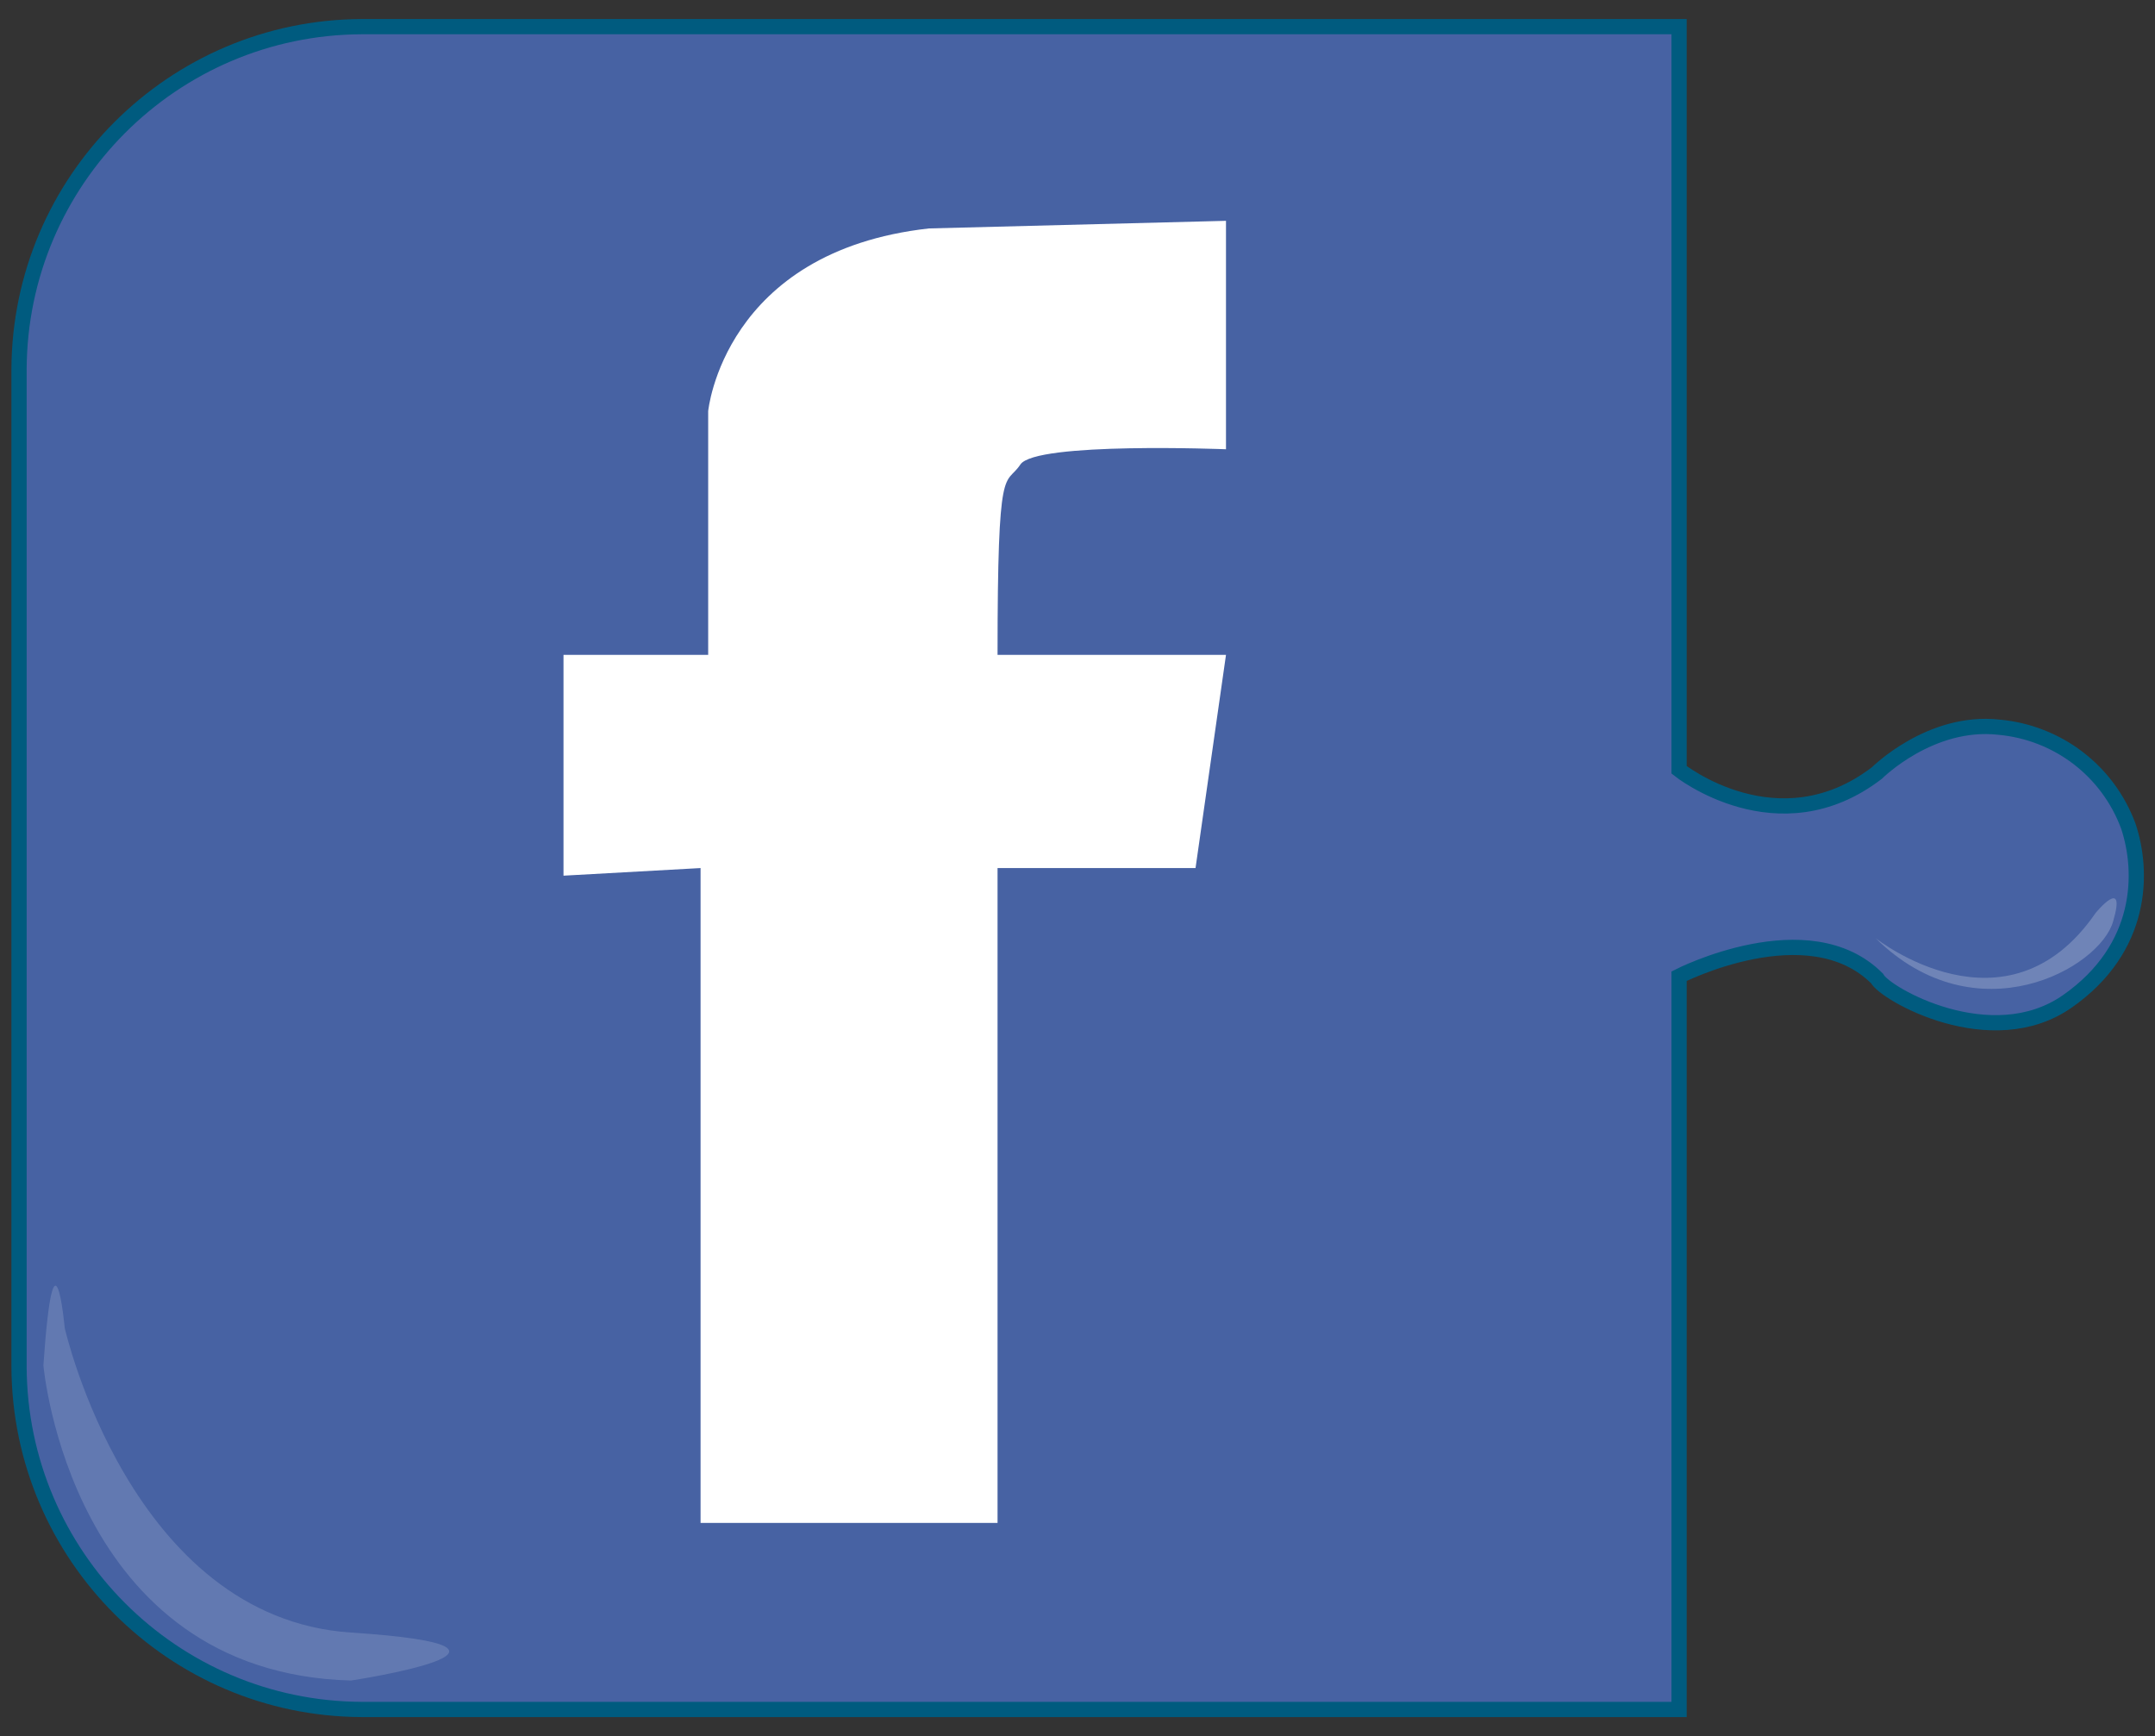 <?xml version="1.0" encoding="utf-8"?>
<!-- Generator: Adobe Illustrator 21.1.0, SVG Export Plug-In . SVG Version: 6.00 Build 0)  -->
<svg version="1.1" id="Layer_1" xmlns="http://www.w3.org/2000/svg" xmlns:xlink="http://www.w3.org/1999/xlink" x="0px" y="0px"
	 viewBox="0 0 283 228" style="enable-background:new 0 0 283 228;" xml:space="preserve">
<rect x="0" y="0" width="283" height="228" fill="#333333" stroke="none"/>
<style type="text/css">
	.st0{fill:#4762A3;stroke:#005B7F;stroke-width:2;stroke-miterlimit:10;}
	.st1{fill:#FFFFFF;}
	.st2{opacity:0.22;fill:#FFFFFF;}
	.st3{opacity:0.15;fill:#FFFFFF;}
</style>
<title>fbook</title>
<path class="st0" d="M279.5,108.5c-2.7-7.3-9.3-12.3-17-13c-9-1-16,6-16,6c-13,10-26-0.4-26-0.4V3.5h-173c-24.8,0.1-44.9,20.2-45,45
	v131c0.1,24.8,20.2,44.9,45,45h173v-96.3c0,0,17-8.7,26,0.3c1,2,15,10,25,3S281.5,114.5,279.5,108.5z"/>
<path class="st1" d="M161,29v30c0,0-25-1-27,2s-3-1-3,25h30l-4,28h-26v86H92v-86l-18,1V86h19V54c0,0,2-21,29-24L161,29z"/>
<path class="st2" d="M246.3,123.2c0,0,17.2,13.7,28.9-3.3c0,0,4.1-5,2.3,1.1C275.8,127.1,259.6,136.3,246.3,123.2z"/>
<path class="st3" d="M5.7,179.3c0,0,3.5,40.4,40.4,41.4c0,0,29-4.4,0-6.3c-29-1.9-37.6-40-37.6-40S7.1,159.1,5.7,179.3z"/>
</svg>
